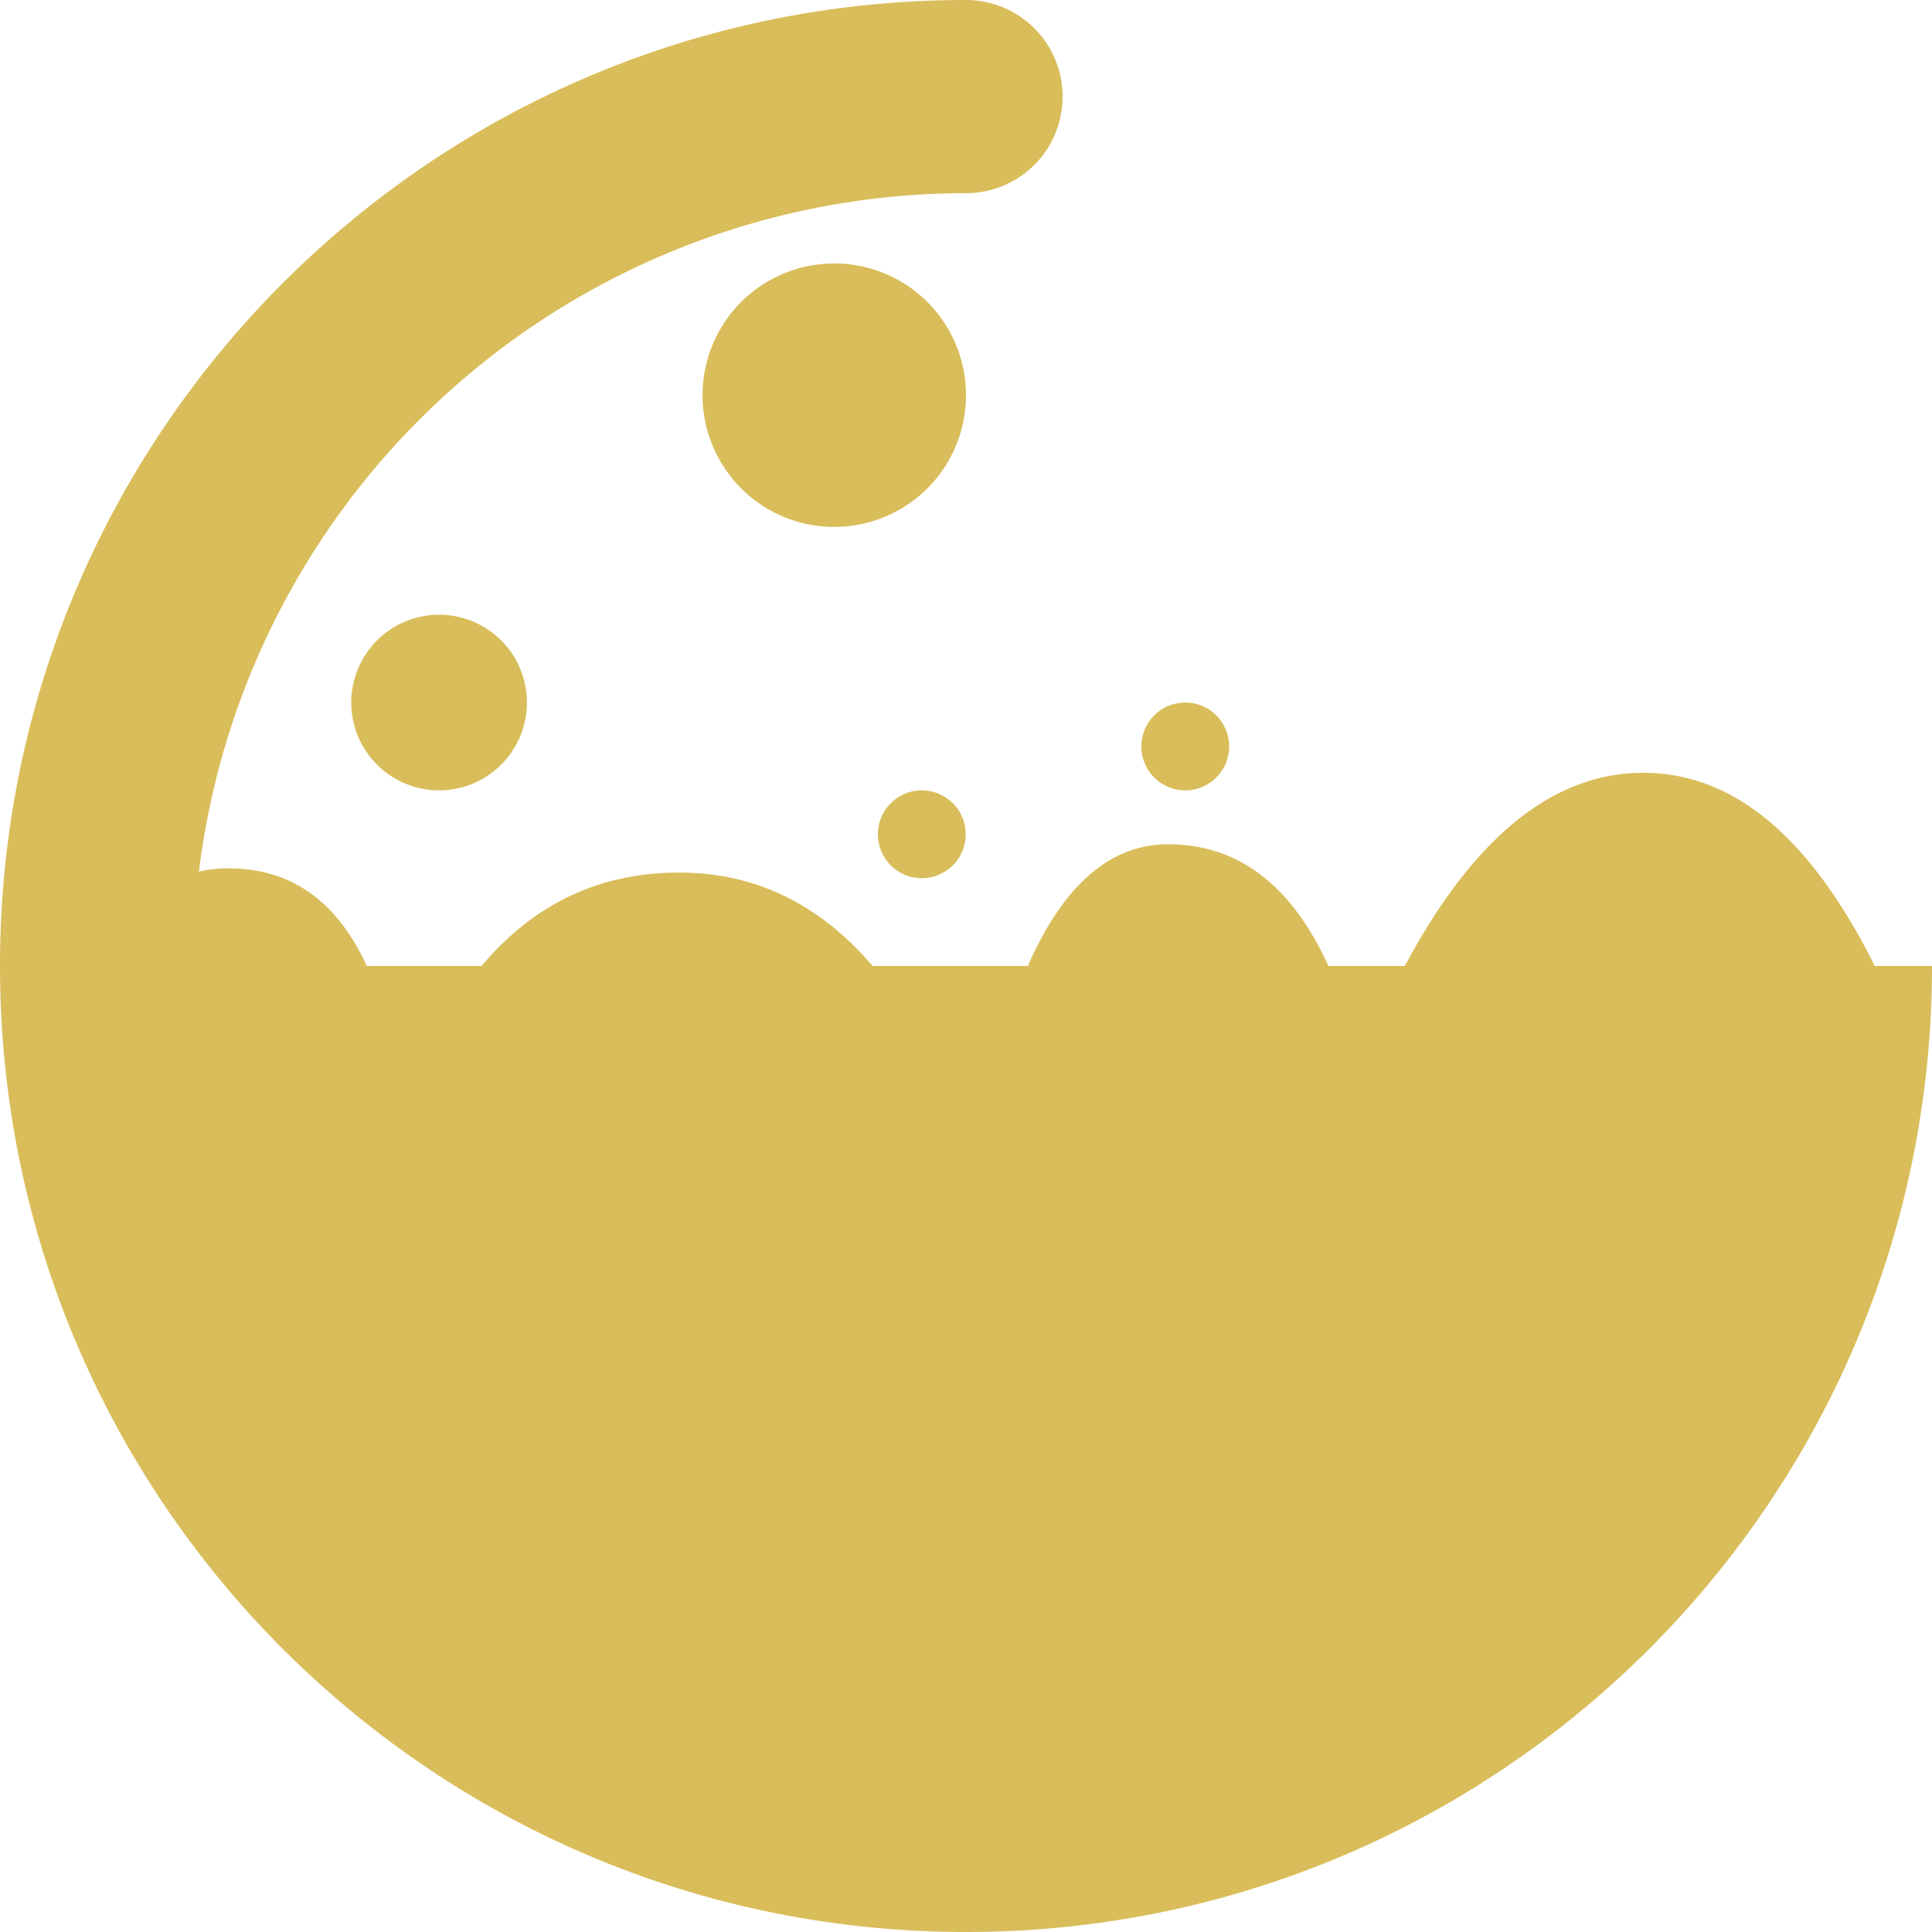 <?xml version="1.0" encoding="UTF-8"?><svg t="1678240994449" class="icon" viewBox="0 0 1024 1024" version="1.1" xmlns="http://www.w3.org/2000/svg" p-id="11530" xmlns:xlink="http://www.w3.org/1999/xlink" width="80" height="80"><path d="M512 0a51.2 51.2 0 0 1 0 102.4 409.647 409.647 0 0 0-406.575 359.61c3.631-0.931 7.168-1.396 10.333-1.583 35.7-2.048 61.905 15.174 78.662 51.572h60.835c28.393-33.839 64.326-50.316 107.846-49.478 38.772 0.838 71.913 17.315 99.421 49.478h82.246c18.897-43.008 43.66-64.512 74.333-64.512 37.097 0 65.396 21.504 84.992 64.512h40.495c36.399-68.236 78.615-102.4 126.417-102.4 47.849 0 88.669 34.164 122.647 102.4H1024c0 282.764-229.236 512-512 512S0 794.764 0 512 229.236 0 512 0zM232.727 418.909a46.545 46.545 0 1 1 0-93.091 46.545 46.545 0 0 1 0 93.091z m395.636 0a23.273 23.273 0 1 1 0-46.545 23.273 23.273 0 0 1 0 46.545z m-139.636 46.545a23.273 23.273 0 1 1 0-46.545 23.273 23.273 0 0 1 0 46.545z m-46.545-186.182a69.818 69.818 0 1 1 0-139.636 69.818 69.818 0 0 1 0 139.636z" fill="#D9BD5A" p-id="11531"></path></svg>